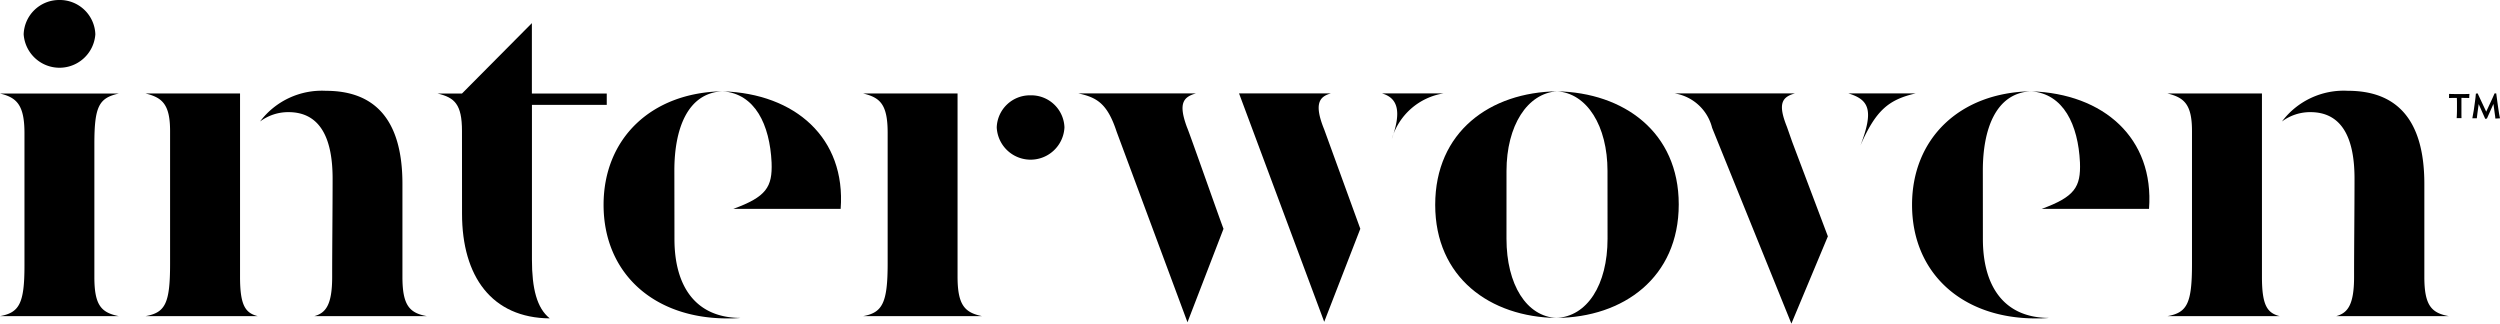 <svg xmlns="http://www.w3.org/2000/svg" width="130.687" height="16.92" viewBox="0 0 130.687 16.92">
  <g id="Group_1451" data-name="Group 1451" transform="translate(-693.49 -418.311)">
    <path id="Path_455" data-name="Path 455" d="M109.24,19.347c1-.184,1.279-.651,1.279-2.631V9.781c0-1.49-.418-1.863-1.279-2.071h6.215c-1.048.231-1.282.672-1.282,2.652V17.3c0,1.469.35,1.863,1.282,2.048Zm3.1-16.526a1.858,1.858,0,0,1,1.884,1.793,1.878,1.878,0,0,1-3.747,0,1.855,1.855,0,0,1,1.863-1.793" transform="translate(584.25 415.49)"/>
    <path id="Path_456" data-name="Path 456" d="M112.172,16.429c1.025-.187,1.282-.654,1.282-2.725V6.747c0-1.4-.42-1.747-1.282-1.957h4.939v9.592c0,1.487.278,1.884.929,2.048Zm8.823,0c.581-.163.932-.561.932-2.048,0-1.7.023-3.423.023-5.144,0-2.33-.792-3.472-2.307-3.472a2.463,2.463,0,0,0-1.487.49A4.047,4.047,0,0,1,121.6,4.65c2.442,0,4,1.375,4,4.866v4.866c0,1.487.371,1.884,1.282,2.048Z" transform="translate(588.927 418.408)"/>
    <path id="Path_457" data-name="Path 457" d="M119.332,8.921c0-1.4-.394-1.747-1.279-1.954h1.279l3.654-3.68v3.68H126.9v.592h-3.911v8.089c0,1.513.257,2.538.932,3.073-3.026-.023-4.586-2.188-4.586-5.468Z" transform="translate(598.308 416.233)"/>
    <path id="Path_458" data-name="Path 458" d="M126.628,16.343c1-.187,1.279-.677,1.279-2.748V6.752c0-1.513-.42-1.837-1.279-2.048h4.933v9.568c0,1.49.371,1.884,1.279,2.071ZM135.379,4.8a1.736,1.736,0,0,1,1.77,1.676,1.772,1.772,0,0,1-3.54,0,1.736,1.736,0,0,1,1.77-1.676" transform="translate(611.985 418.494)"/>
    <path id="Path_459" data-name="Path 459" d="M132.963,6.7c-.488-1.49-1.048-1.791-2-2h6.145c-.654.187-.934.511-.467,1.77.093.184,1.817,5.1,1.91,5.307l-1.884,4.887Zm6.4-2h4.8c-.581.163-.908.511-.348,1.887l1.887,5.19-1.887,4.863Zm10.687,0a3.37,3.37,0,0,0-2.7,2.372c.535-1.487.278-2.138-.514-2.372Z" transform="translate(618.898 418.494)"/>
    <path id="Path_460" data-name="Path 460" d="M144.931,6.5A2.417,2.417,0,0,0,142.974,4.7h6.285c-.675.187-.906.535-.418,1.747l.278.792,1.863,4.933-1.907,4.562ZM155.568,4.7c-1.4.327-2.071.862-2.886,2.725.721-1.863.441-2.4-.628-2.725Z" transform="translate(638.06 418.494)"/>
    <path id="Path_461" data-name="Path 461" d="M152.9,16.429c1.025-.187,1.282-.654,1.282-2.725V6.747c0-1.4-.42-1.747-1.282-1.957h4.939v9.592c0,1.487.278,1.884.929,2.048Zm8.823,0c.581-.163.932-.561.932-2.048,0-1.7.023-3.423.023-5.144,0-2.33-.792-3.472-2.307-3.472a2.463,2.463,0,0,0-1.487.49,4.042,4.042,0,0,1,3.444-1.606c2.445,0,4,1.375,4,4.866v4.866c0,1.487.371,1.884,1.282,2.048Z" transform="translate(653.894 418.408)"/>
    <path id="Path_462" data-name="Path 462" d="M141.877,12.365c0,2.4,1.048,4.074,2.629,4.144-3.49-.047-6.355-2.118-6.355-5.914,0-3.815,2.865-5.888,6.379-5.935-1.56.093-2.652,1.793-2.652,4.168Z" transform="translate(630.364 418.424)"/>
    <path id="Path_463" data-name="Path 463" d="M143.267,8.825c0-2.351-1.069-4.074-2.652-4.165,3.514.067,6.376,2.138,6.376,5.912,0,3.817-2.886,5.909-6.4,5.935,1.609-.07,2.678-1.723,2.678-4.144Z" transform="translate(634.255 418.424)"/>
    <path id="Path_464" data-name="Path 464" d="M151.457,12.388c0,2.419,1.072,4.118,3.467,4.118a6.254,6.254,0,0,1-.7.026c-3.864,0-6.47-2.375-6.47-5.938,0-3.446,2.468-5.865,6.215-5.935-1.861.091-2.515,2.024-2.515,4.142Z" transform="translate(645.688 418.424)"/>
    <path id="Path_465" data-name="Path 465" d="M150.712,10.805c1.723-.628,2.048-1.139,2-2.421-.093-1.977-.862-3.607-2.561-3.724,3.794.117,6.449,2.445,6.171,6.145Z" transform="translate(649.508 418.424)"/>
    <path id="Path_466" data-name="Path 466" d="M125.1,12.388c0,2.419,1.072,4.118,3.467,4.118a6.232,6.232,0,0,1-.7.026c-3.864,0-6.472-2.375-6.472-5.938,0-3.446,2.468-5.865,6.215-5.935-1.861.091-2.515,2.024-2.515,4.142Z" transform="translate(603.647 418.424)"/>
    <path id="Path_467" data-name="Path 467" d="M124.357,10.805c1.723-.628,2.048-1.139,2-2.421-.093-1.977-.862-3.607-2.561-3.724,3.8.117,6.449,2.445,6.171,6.145Z" transform="translate(607.468 418.424)"/>
    <path id="Path_468" data-name="Path 468" d="M159.63,4.927c-.135,0-.252-.005-.407-.005v.8c0,.073,0,.213.005.26h-.254c.008-.086.016-.317.016-.433V5.2c0-.07,0-.176-.008-.275-.153,0-.278,0-.41.005.005-.06.005-.148.005-.215.169.005.327.008.527.008s.371,0,.54-.008a1.414,1.414,0,0,0-.013.215" transform="translate(662.938 418.506)"/>
    <path id="Path_469" data-name="Path 469" d="M160.246,6.023c0-.049-.023-.2-.034-.275l-.067-.49c-.086.184-.314.7-.34.763l-.088.018c-.029-.065-.254-.568-.343-.773l-.067.485c-.013.07-.034.309-.029.257h-.236c.021-.093.06-.319.078-.433l.055-.4c.018-.114.047-.358.052-.454l.091-.016.125.267.324.69.319-.685.119-.27h.086c.016.106.047.353.062.467l.057.4c.018.119.039.262.078.436Z" transform="translate(663.689 418.486)"/>
  </g>
</svg>
